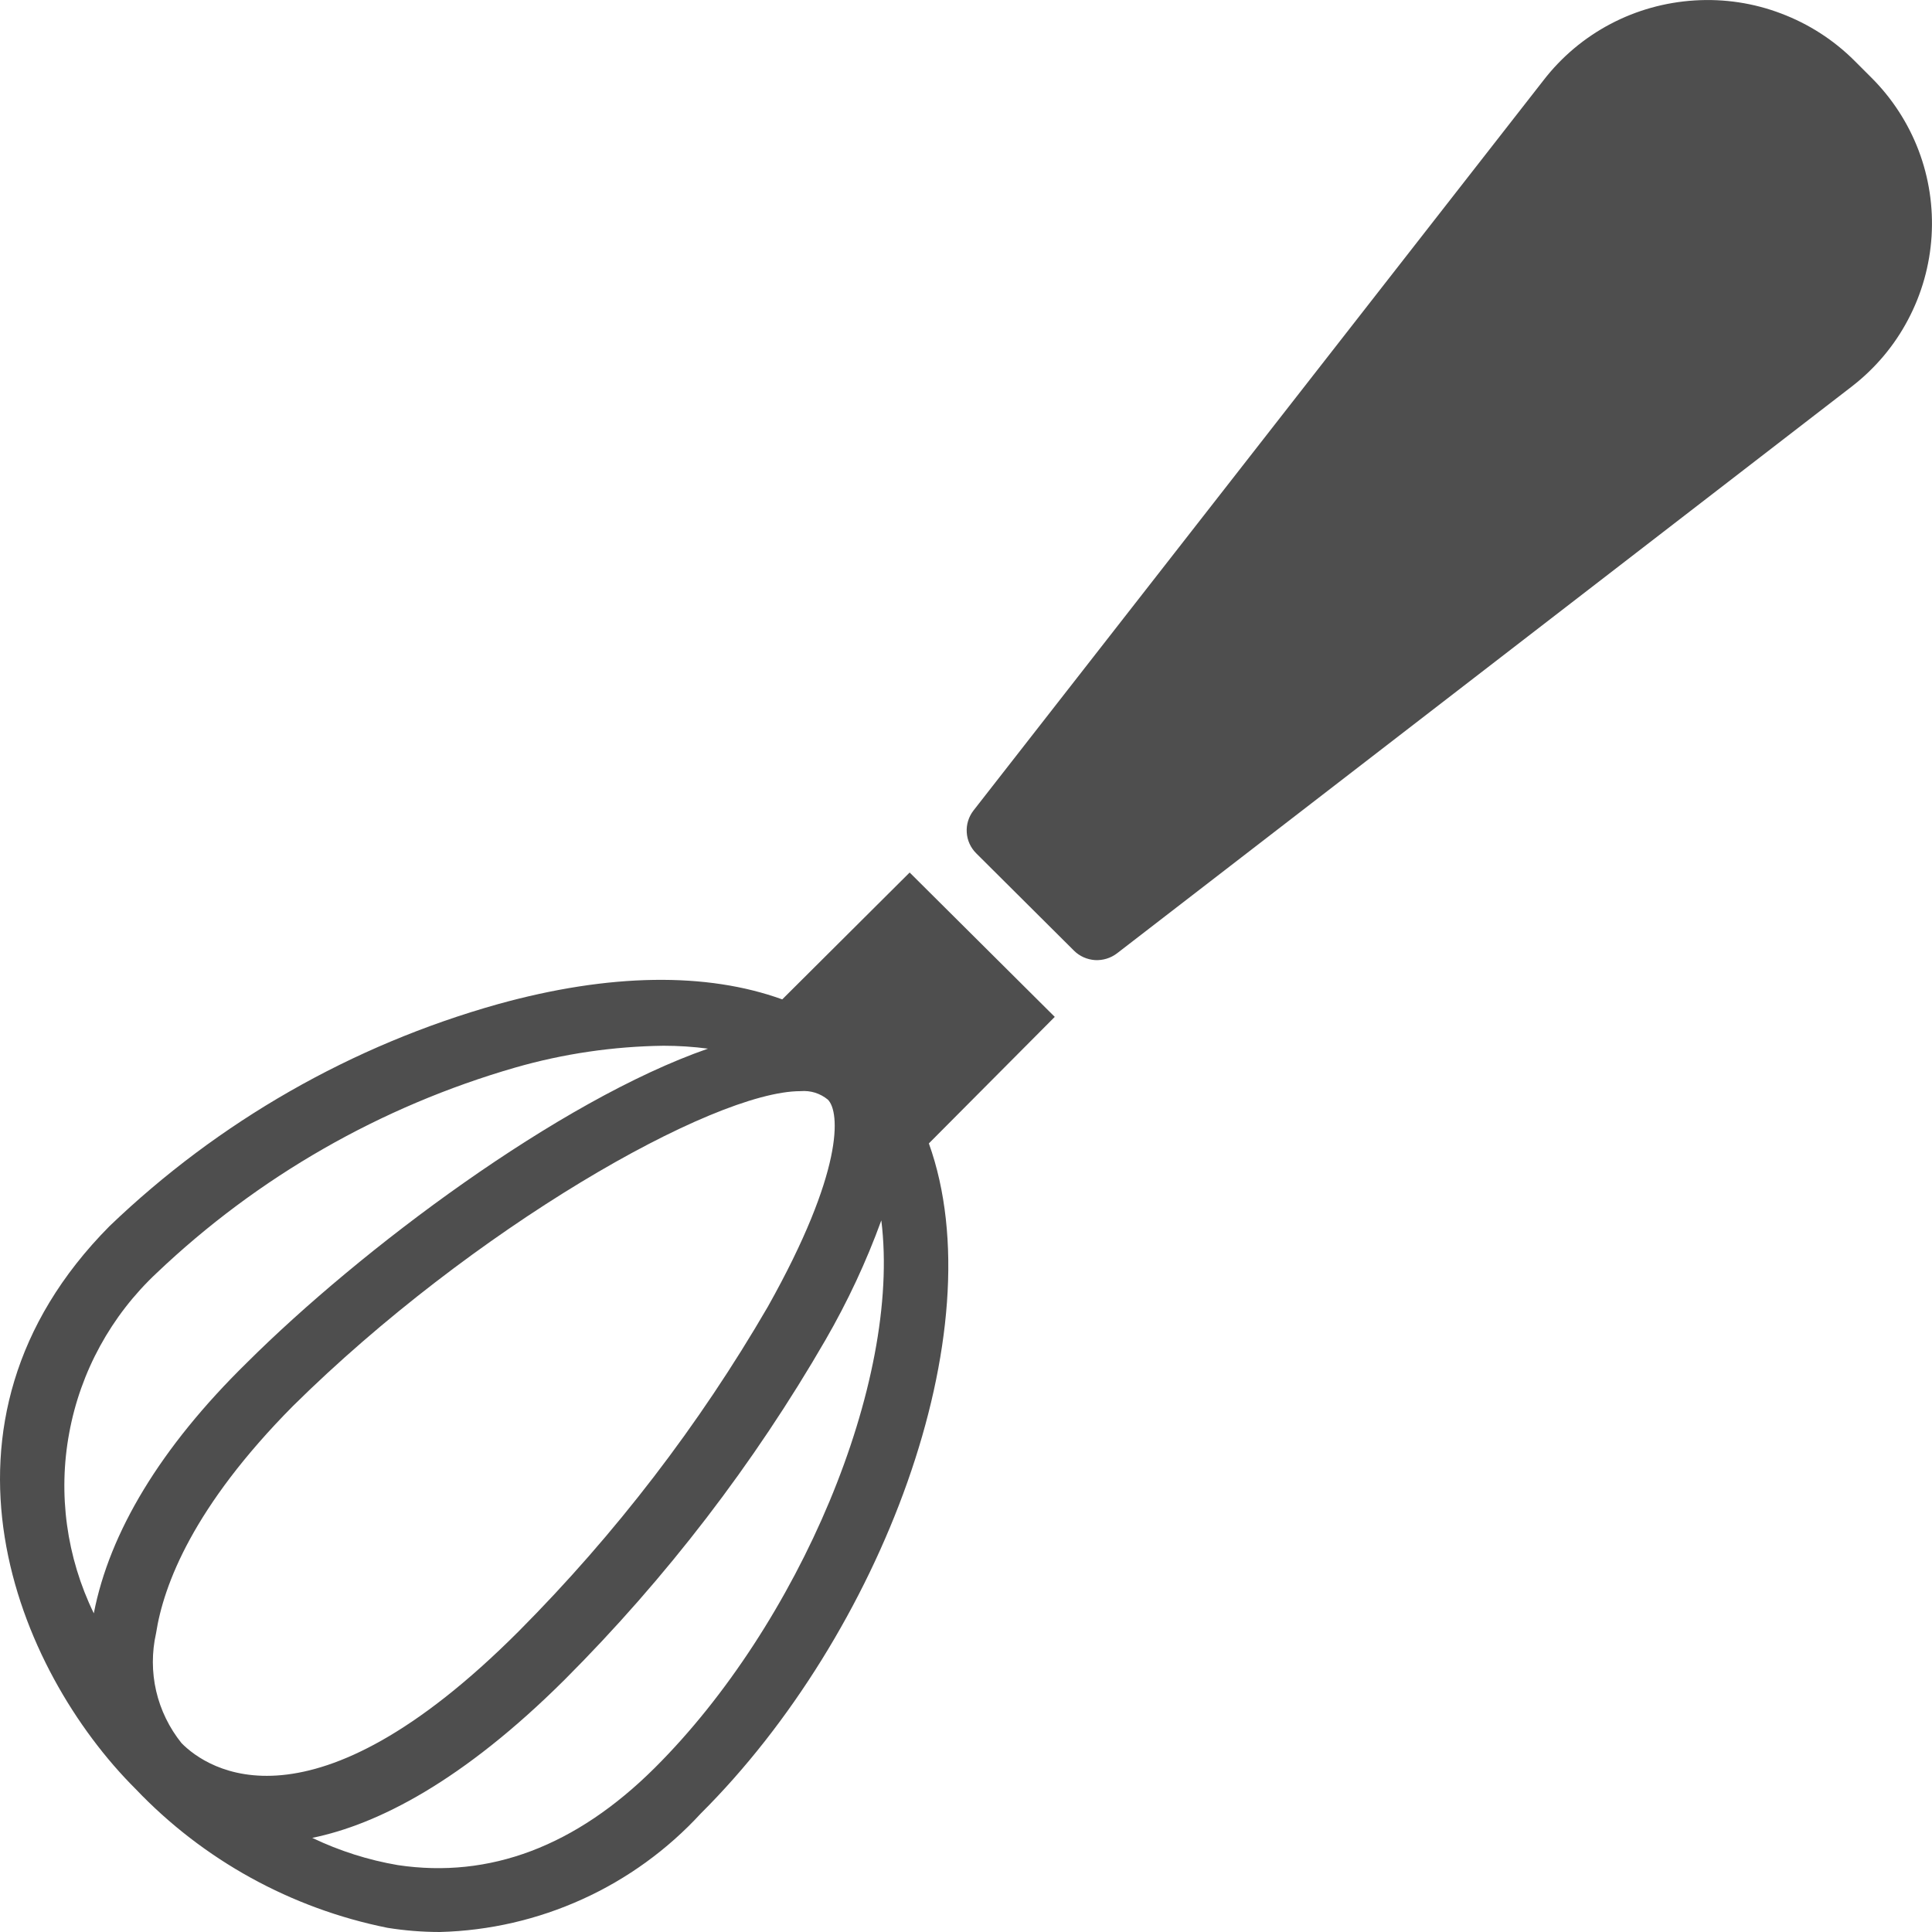 <svg width="18" height="18" viewBox="0 0 18 18" fill="none" xmlns="http://www.w3.org/2000/svg">
<path d="M17.279 0.567C17.085 0.373 16.852 0.223 16.595 0.126C16.338 0.028 16.064 -0.013 15.79 0.004C15.515 0.021 15.248 0.095 15.005 0.223C14.762 0.351 14.55 0.529 14.382 0.746L9.07 7.551C9.025 7.609 9.002 7.682 9.007 7.755C9.011 7.829 9.043 7.898 9.095 7.95L10.006 8.857C10.058 8.909 10.128 8.94 10.202 8.945C10.275 8.949 10.348 8.927 10.407 8.882L17.254 3.6C17.471 3.432 17.649 3.221 17.776 2.98C17.904 2.739 17.979 2.473 17.996 2.201C18.013 1.929 17.972 1.656 17.875 1.401C17.778 1.146 17.627 0.914 17.434 0.722L17.279 0.567ZM9.827 9.474L8.475 8.129L7.288 9.311C6.586 9.057 5.681 9.066 4.637 9.356C3.278 9.738 2.036 10.449 1.02 11.424C-0.802 13.262 0.158 15.566 1.263 16.667C1.893 17.329 2.713 17.781 3.61 17.961C3.772 17.987 3.936 18 4.099 18C4.558 17.988 5.009 17.884 5.427 17.694C5.844 17.505 6.219 17.233 6.529 16.896C8.202 15.231 9.283 12.404 8.654 10.653L9.827 9.474ZM0.874 15.031C0.62 14.509 0.539 13.92 0.645 13.35C0.75 12.779 1.036 12.257 1.46 11.86C2.403 10.963 3.549 10.307 4.801 9.946C5.25 9.817 5.715 9.749 6.183 9.743C6.321 9.743 6.459 9.752 6.596 9.77C5.205 10.254 3.358 11.642 2.299 12.697C1.494 13.486 1.02 14.278 0.874 15.031ZM1.691 16.24C1.577 16.098 1.496 15.932 1.455 15.755C1.414 15.578 1.414 15.393 1.454 15.216C1.524 14.765 1.801 14.036 2.73 13.099C4.394 11.454 6.638 10.166 7.458 10.166C7.504 10.162 7.55 10.167 7.593 10.18C7.637 10.194 7.678 10.216 7.713 10.245C7.828 10.36 7.862 10.913 7.154 12.174C6.514 13.276 5.734 14.292 4.834 15.197C2.897 17.138 1.931 16.485 1.691 16.24ZM6.101 16.47C5.366 17.202 4.561 17.504 3.708 17.377C3.431 17.33 3.162 17.244 2.909 17.123C3.516 16.999 4.309 16.597 5.262 15.648C6.207 14.702 7.024 13.638 7.692 12.482C7.897 12.127 8.071 11.755 8.211 11.37C8.399 12.882 7.44 15.137 6.101 16.47Z" fill="#4E4E4E"/>
</svg>

